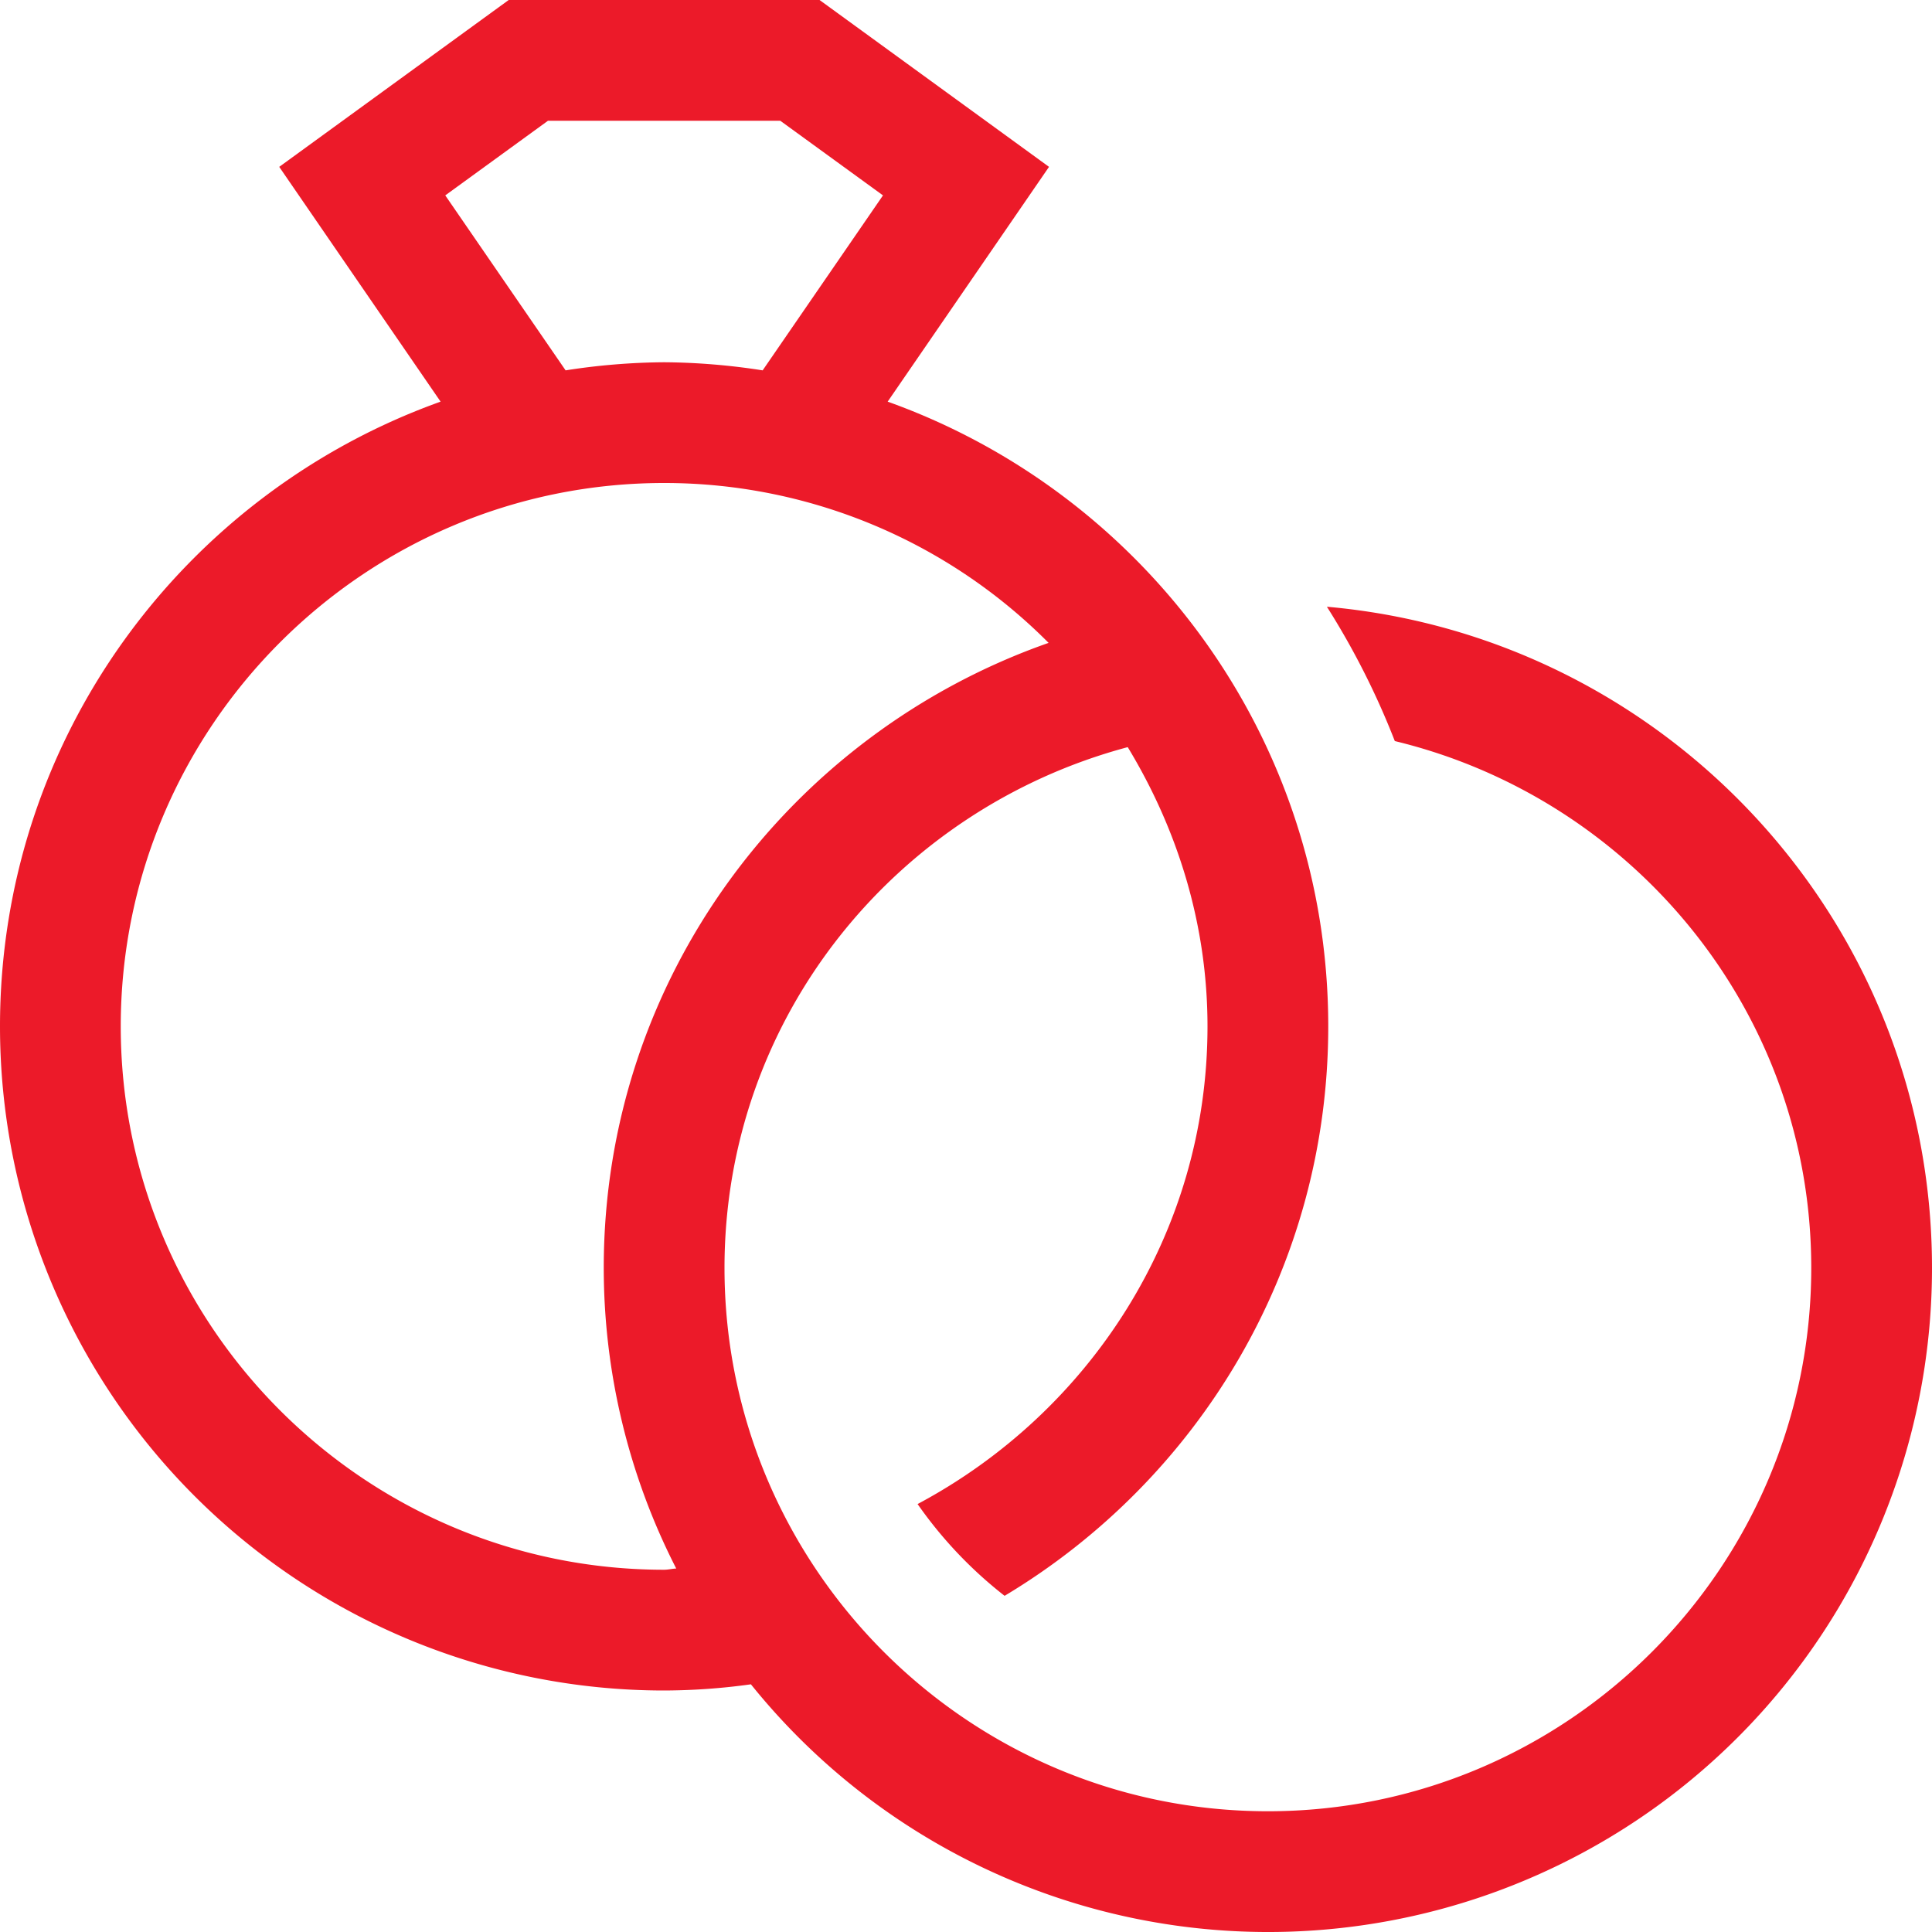 <svg aria-hidden="true" focusable="false" data-prefix="fal" data-icon="rings-wedding" class="svg-inline--fa fa-rings-wedding fa-w-16" role="img" xmlns="http://www.w3.org/2000/svg" viewBox="0 0 512 512"><path fill="#ec1a29" d="M351.64 160.79a206.88 206.88 0 0 1 18 35.6C432.81 211.65 480 268.25 480 336c0 79.4-64.6 144-144 144s-144-64.6-144-144c0-66.45 45.53-121.62 106.86-138C312 219.67 320 244.83 320 272c0 55-31.37 102.36-76.83 126.59a112.52 112.52 0 0 0 23.06 24.32C317.54 392.16 352 336.17 352 272c0-76.38-48.75-141.22-116.76-165.56L278 44.22 217.19 0h-82.38L74 44.22l42.76 62.22C48.75 130.78 0 195.62 0 272a176 176 0 0 0 176 176 169.3 169.3 0 0 0 23-1.64A175.93 175.93 0 0 0 512 336c0-91.92-70.5-167.28-160.36-175.21zM118 51.78L145.22 32h61.56L234 51.78l-31.89 46.37A175.63 175.63 0 0 0 176 96a175.63 175.63 0 0 0-26.11 2.15zM176 416c-79.4 0-144-64.6-144-144s64.6-144 144-144a143.52 143.52 0 0 1 101.89 42.37C209.35 194.42 160 259.24 160 336a175.09 175.09 0 0 0 19.21 79.68c-1.09.03-2.11.32-3.21.32z"></path></svg>
